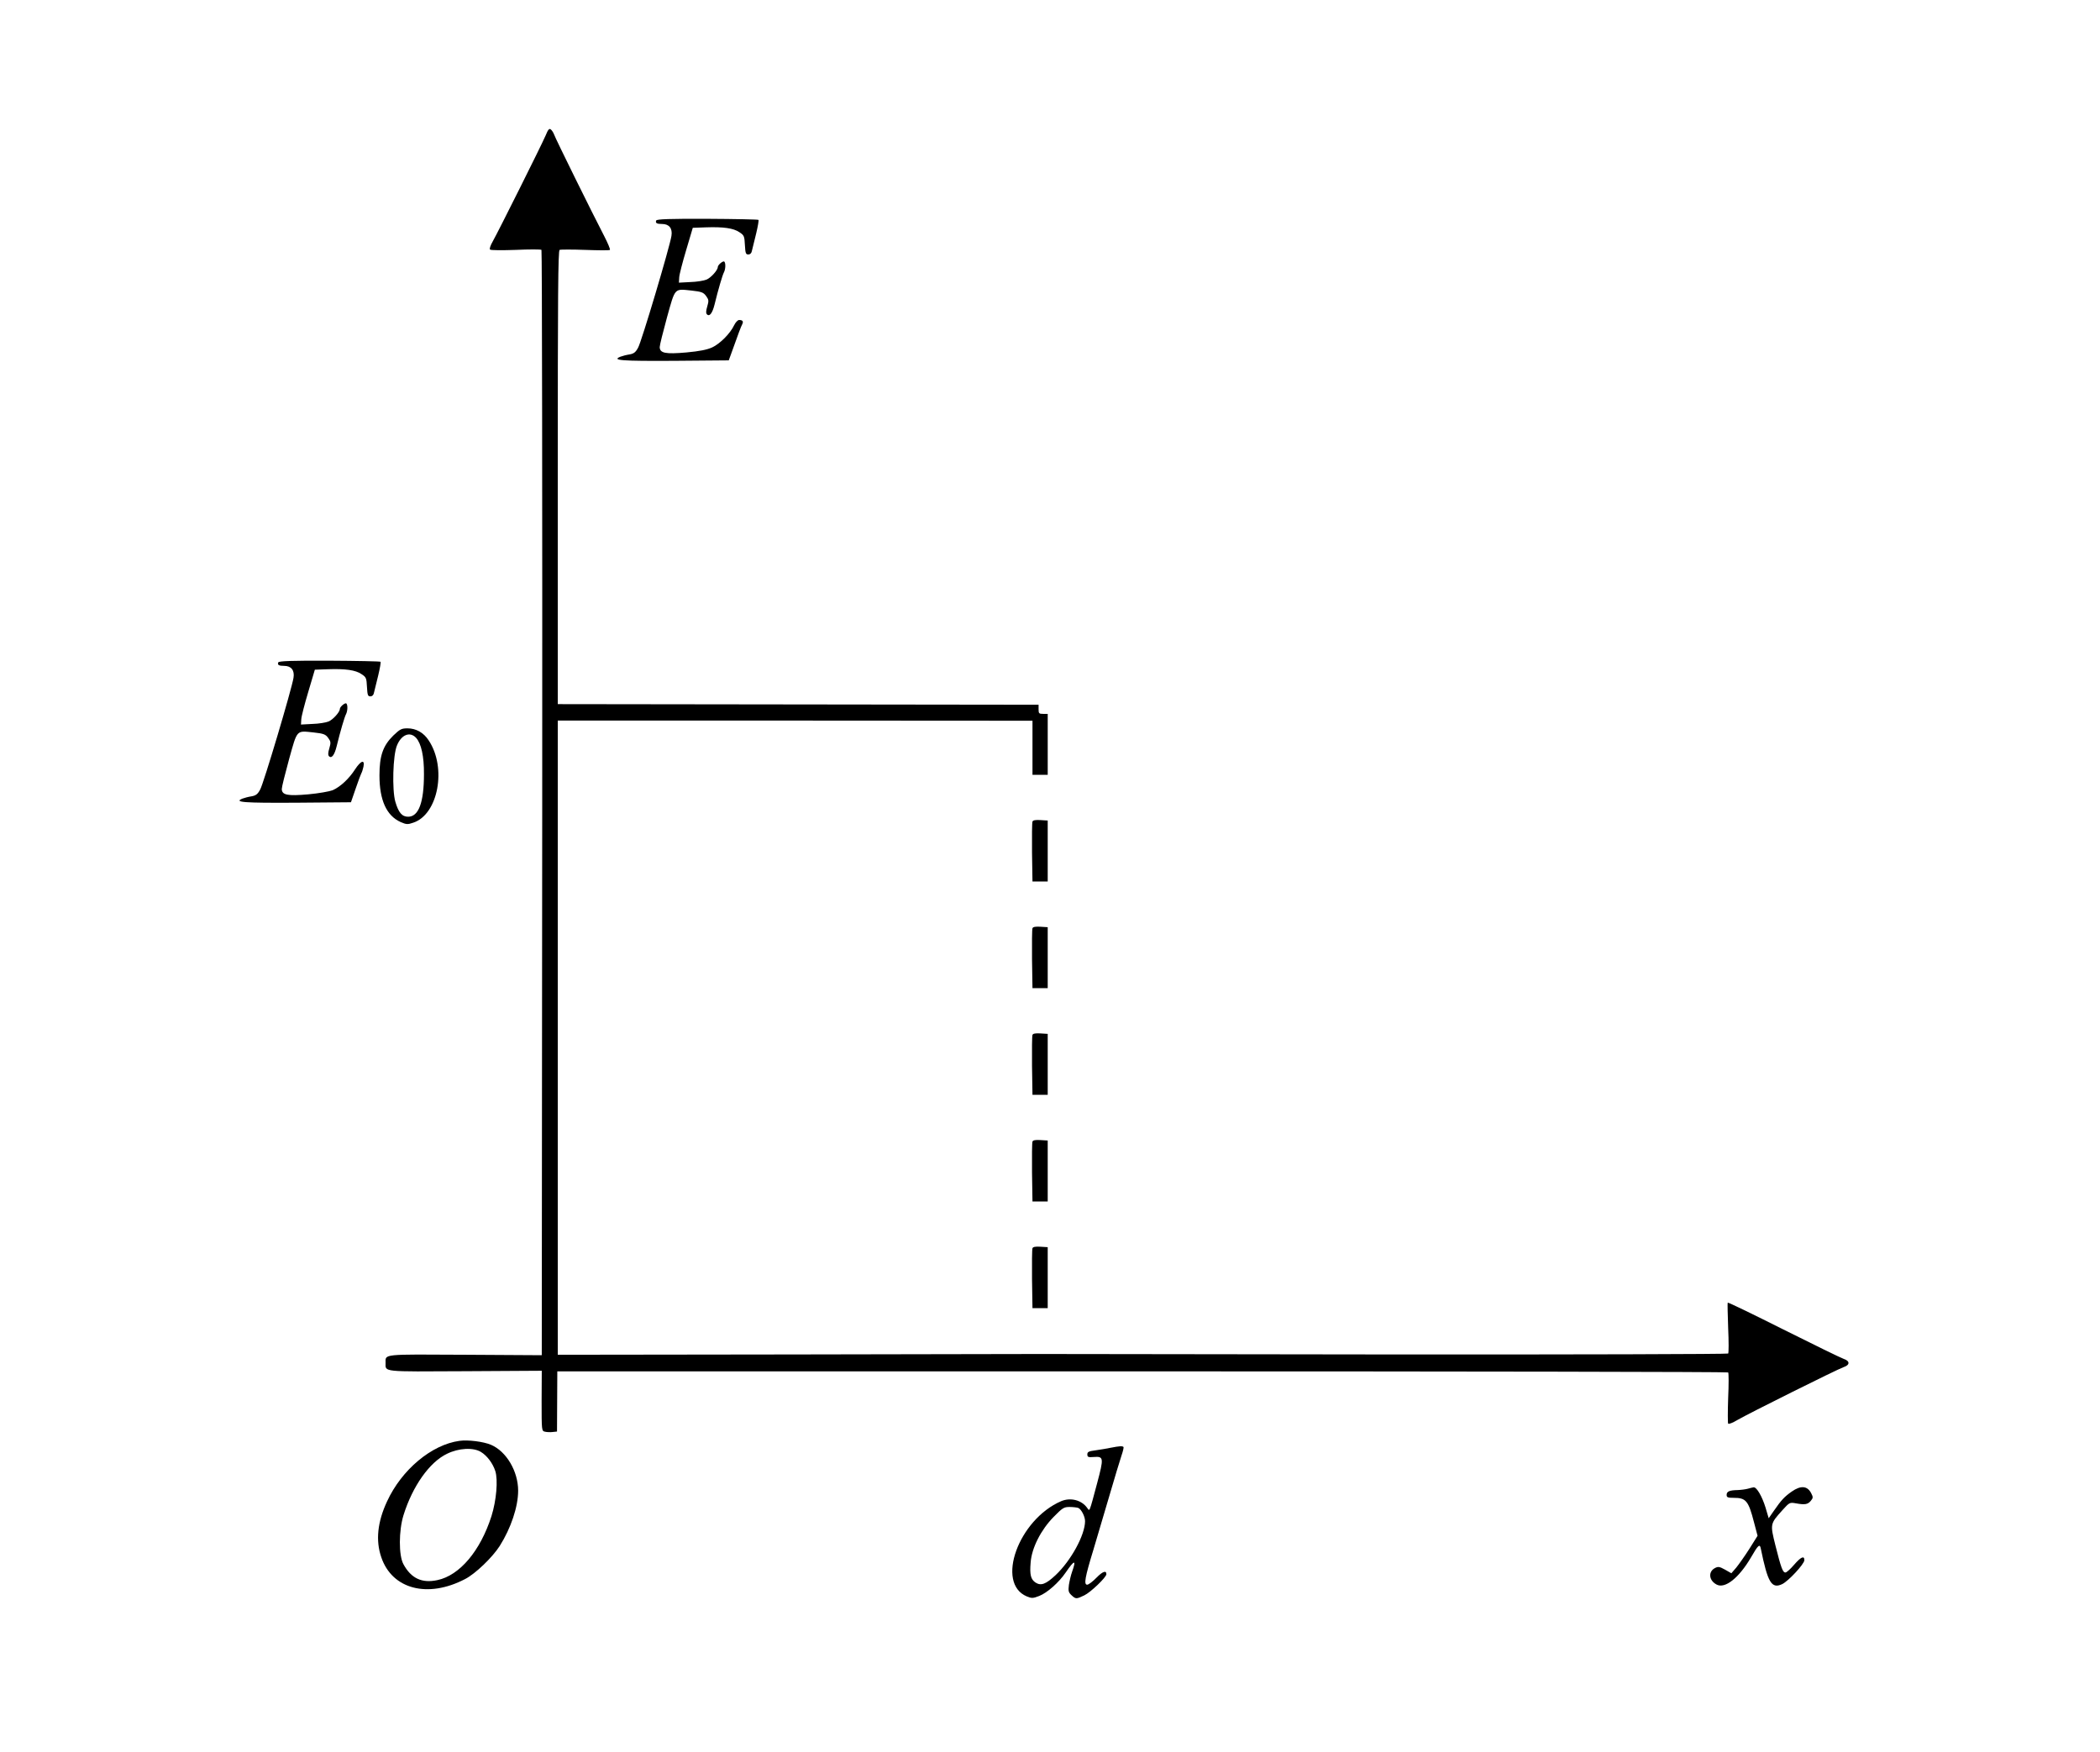 <?xml version="1.0" encoding="UTF-8" standalone="no"?>
<svg
   xmlns:dc="http://purl.org/dc/elements/1.1/"
   xmlns:cc="http://creativecommons.org/ns#"
   xmlns:rdf="http://www.w3.org/1999/02/22-rdf-syntax-ns#"
   xmlns:svg="http://www.w3.org/2000/svg"
   xmlns="http://www.w3.org/2000/svg"
   xmlns:sodipodi="http://sodipodi.sourceforge.net/DTD/sodipodi-0.dtd"
   xmlns:inkscape="http://www.inkscape.org/namespaces/inkscape"
   version="1.0"
   width="1378pt"
   height="1150pt"
   viewBox="0 0 1378 1150"
   preserveAspectRatio="xMidYMid meet"
   id="svg30"
   sodipodi:docname="134.svg"
   inkscape:version="0.92.4 5da689c313, 2019-01-14">
  <defs
     id="defs34" />
  <sodipodi:namedview
     pagecolor="#ffffff"
     bordercolor="#666666"
     borderopacity="1"
     objecttolerance="10"
     gridtolerance="10"
     guidetolerance="10"
     inkscape:pageopacity="0"
     inkscape:pageshadow="2"
     inkscape:window-width="1920"
     inkscape:window-height="1040"
     id="namedview32"
     showgrid="false"
     inkscape:zoom="4.4238026"
     inkscape:cx="1460.5224"
     inkscape:cy="354.7487"
     inkscape:window-x="0"
     inkscape:window-y="0"
     inkscape:window-maximized="1"
     inkscape:current-layer="svg30" />
  <g
     transform="translate(0,1150) scale(0.1,-0.1)"
     fill="#000000"
     stroke="none"
     id="g28">
    <path
       d="m 3579,10608 c -27,-63 -307,-623 -345,-691 -16,-28 -24,-51 -18,-55 5,-5 81,-5 169,-2 88,4 163,4 168,0 4,-3 6,-1637 5,-3630 l -3,-3624 -504,3 c -548,3 -521,6 -521,-54 0,-60 -27,-57 521,-54 l 504,3 -1,-197 c 0,-196 0,-198 22,-203 12,-3 35,-4 50,-2 l 29,3 1,198 1,197 h 3838 c 2111,0 3842,-3 3845,-7 4,-5 4,-80 0,-168 -3,-88 -3,-164 0,-168 4,-5 31,6 61,24 70,41 654,332 697,347 42,14 42,40 0,54 -18,6 -196,93 -396,193 -199,100 -364,180 -365,176 -2,-3 0,-78 3,-166 4,-88 4,-164 0,-168 -4,-4 -1010,-7 -2236,-6 -1226,2 -2251,3 -2279,3 -27,0 -751,-1 -1608,-3 l -1557,-2 v 2081 2081 h 1557 l 1558,-1 v -177 -178 h 50 50 v 200 200 h -30 c -27,0 -30,3 -30,30 v 30 l -1578,2 -1577,2 v 1487 c 0,1197 2,1489 12,1494 7,3 83,3 168,0 85,-3 158,-4 162,0 4,3 -13,43 -37,90 -74,142 -322,644 -329,667 -4,11 -13,26 -21,33 -11,9 -18,2 -36,-42 z"
       id="path4"
       inkscape:connector-curvature="0"
       sodipodi:nodetypes="ccccccccsccccccccscccccscccscsccccccccccccsscccscsccccc" />
    <path
       d="M4306 10053 c-7 -17 4 -23 39 -23 46 0 69 -29 61 -78 -11 -72 -197 -697 -219 -734 -16 -30 -28 -39 -56 -44 -20 -3 -47 -10 -60 -15 -59 -24 6 -29 353 -27 l358 3 20 55 c42 118 60 166 68 181 10 19 4 29 -20 29 -9 0 -24 -16 -33 -35 -25 -53 -92 -121 -144 -145 -33 -15 -82 -25 -169 -33 -137 -12 -174 -5 -175 35 0 13 22 101 48 196 55 197 46 187 162 175 64 -7 77 -12 94 -35 18 -25 19 -31 8 -69 -9 -29 -9 -45 -2 -52 17 -17 36 8 50 65 24 99 52 193 61 210 11 20 13 61 3 71 -7 8 -43 -21 -43 -36 0 -20 -45 -70 -74 -82 -17 -7 -65 -15 -106 -16 l-75 -4 2 35 c1 19 22 100 46 180 l43 145 85 3 c115 4 182 -5 221 -32 31 -20 33 -26 36 -84 3 -54 6 -62 22 -62 13 0 22 9 25 28 4 15 16 64 27 110 11 46 18 86 15 89 -3 3 -155 6 -336 7 -242 1 -332 -2 -335 -11z"
       id="path6" />
    <path
       d="M1826 7153 c-7 -17 4 -23 39 -23 46 0 69 -29 61 -78 -11 -72 -197 -697 -219 -734 -16 -30 -28 -39 -56 -44 -20 -3 -47 -10 -60 -15 -59 -24 6 -29 354 -27 l358 3 31 90 c17 50 34 95 37 100 4 6 10 25 14 43 10 50 -17 41 -55 -17 -39 -61 -97 -115 -147 -137 -21 -8 -93 -21 -160 -27 -136 -12 -173 -5 -174 35 0 13 22 101 48 196 55 197 46 187 162 175 64 -7 77 -12 94 -35 18 -25 19 -31 8 -69 -9 -29 -9 -45 -2 -52 17 -17 36 8 50 65 24 99 52 193 61 210 11 20 13 61 3 71 -7 8 -43 -21 -43 -36 0 -20 -45 -70 -74 -82 -17 -7 -65 -15 -106 -16 l-75 -4 2 35 c1 19 22 100 46 180 l43 145 85 3 c115 4 182 -5 221 -32 31 -20 33 -26 36 -84 3 -54 6 -62 22 -62 13 0 22 9 25 28 4 15 16 64 27 110 11 46 18 86 15 89 -3 3 -155 6 -336 7 -242 1 -332 -2 -335 -11z"
       id="path8" />
    <path
       d="M2581 6673 c-68 -67 -91 -133 -91 -262 0 -162 46 -264 139 -306 37 -16 46 -17 83 -4 163 54 221 360 101 540 -33 51 -83 79 -139 79 -39 0 -49 -5 -93 -47z m149 -15 c34 -37 53 -121 52 -239 0 -186 -35 -279 -104 -279 -40 0 -63 27 -84 99 -22 77 -16 306 11 369 29 71 85 93 125 50z"
       id="path10" />
    <path
       d="M6775 6108 c-3 -8 -4 -99 -3 -203 l3 -190 50 0 50 0 0 200 0 200 -48 3 c-32 2 -49 -1 -52 -10z"
       id="path12" />
    <path
       d="M6775 5408 c-3 -8 -4 -99 -3 -203 l3 -190 50 0 50 0 0 200 0 200 -48 3 c-32 2 -49 -1 -52 -10z"
       id="path14" />
    <path
       d="M6775 4708 c-3 -8 -4 -99 -3 -203 l3 -190 50 0 50 0 0 200 0 200 -48 3 c-32 2 -49 -1 -52 -10z"
       id="path16" />
    <path
       d="M6775 4008 c-3 -8 -4 -99 -3 -203 l3 -190 50 0 50 0 0 200 0 200 -48 3 c-32 2 -49 -1 -52 -10z"
       id="path18" />
    <path
       d="M6775 3308 c-3 -8 -4 -99 -3 -203 l3 -190 50 0 50 0 0 200 0 200 -48 3 c-32 2 -49 -1 -52 -10z"
       id="path20" />
    <path
       d="M3015 2044 c-183 -25 -379 -189 -475 -397 -63 -135 -76 -257 -38 -367 71 -210 305 -271 550 -143 68 35 179 142 227 217 74 117 121 258 121 363 0 127 -77 258 -178 301 -49 21 -151 34 -207 26z m141 -73 c40 -24 78 -75 94 -125 19 -59 7 -194 -25 -296 -73 -228 -208 -389 -355 -420 -102 -22 -173 12 -223 105 -31 57 -31 219 1 322 59 189 170 347 285 402 77 38 173 43 223 12z"
       id="path22" />
    <path
       d="M7290 1999 c-25 -5 -70 -13 -100 -17 -46 -6 -55 -10 -55 -27 0 -17 6 -20 41 -17 67 5 68 -4 23 -173 -53 -198 -48 -184 -65 -161 -37 52 -110 70 -171 44 -280 -121 -431 -539 -225 -625 32 -13 40 -13 81 3 52 20 129 88 174 154 58 85 71 86 42 5 -8 -22 -17 -61 -21 -86 -5 -40 -3 -49 17 -68 28 -26 32 -26 84 -1 42 20 145 119 145 139 0 27 -25 18 -65 -23 -24 -25 -52 -46 -61 -46 -23 0 -15 47 41 230 24 80 71 240 105 355 34 116 69 233 79 262 10 29 16 54 13 57 -7 7 -26 6 -82 -5z m-215 -395 c20 -8 45 -56 45 -87 0 -90 -92 -259 -193 -354 -64 -60 -96 -72 -132 -49 -31 21 -39 51 -32 132 7 95 67 213 150 298 59 60 68 66 105 66 22 0 48 -3 57 -6z"
       id="path24" />
    <path
       d="M11470 1730 c-14 -4 -44 -8 -67 -9 -55 -1 -73 -9 -73 -32 0 -16 8 -19 46 -19 81 0 97 -18 134 -162 l23 -87 -54 -86 c-30 -47 -69 -102 -86 -123 l-32 -37 -42 24 c-36 20 -45 21 -66 10 -45 -24 -40 -81 11 -108 55 -30 147 43 227 180 45 79 57 89 63 57 46 -226 71 -267 141 -234 41 20 145 132 145 157 0 32 -23 21 -68 -31 -24 -28 -49 -50 -56 -50 -18 0 -29 31 -66 178 -35 141 -35 141 46 231 46 51 48 52 88 45 60 -11 79 -7 98 16 16 19 16 25 3 50 -25 49 -68 53 -128 11 -47 -33 -68 -55 -117 -126 l-34 -49 -21 71 c-23 74 -58 134 -78 132 -7 -1 -23 -5 -37 -9z"
       id="path26" />
  </g>
</svg>
